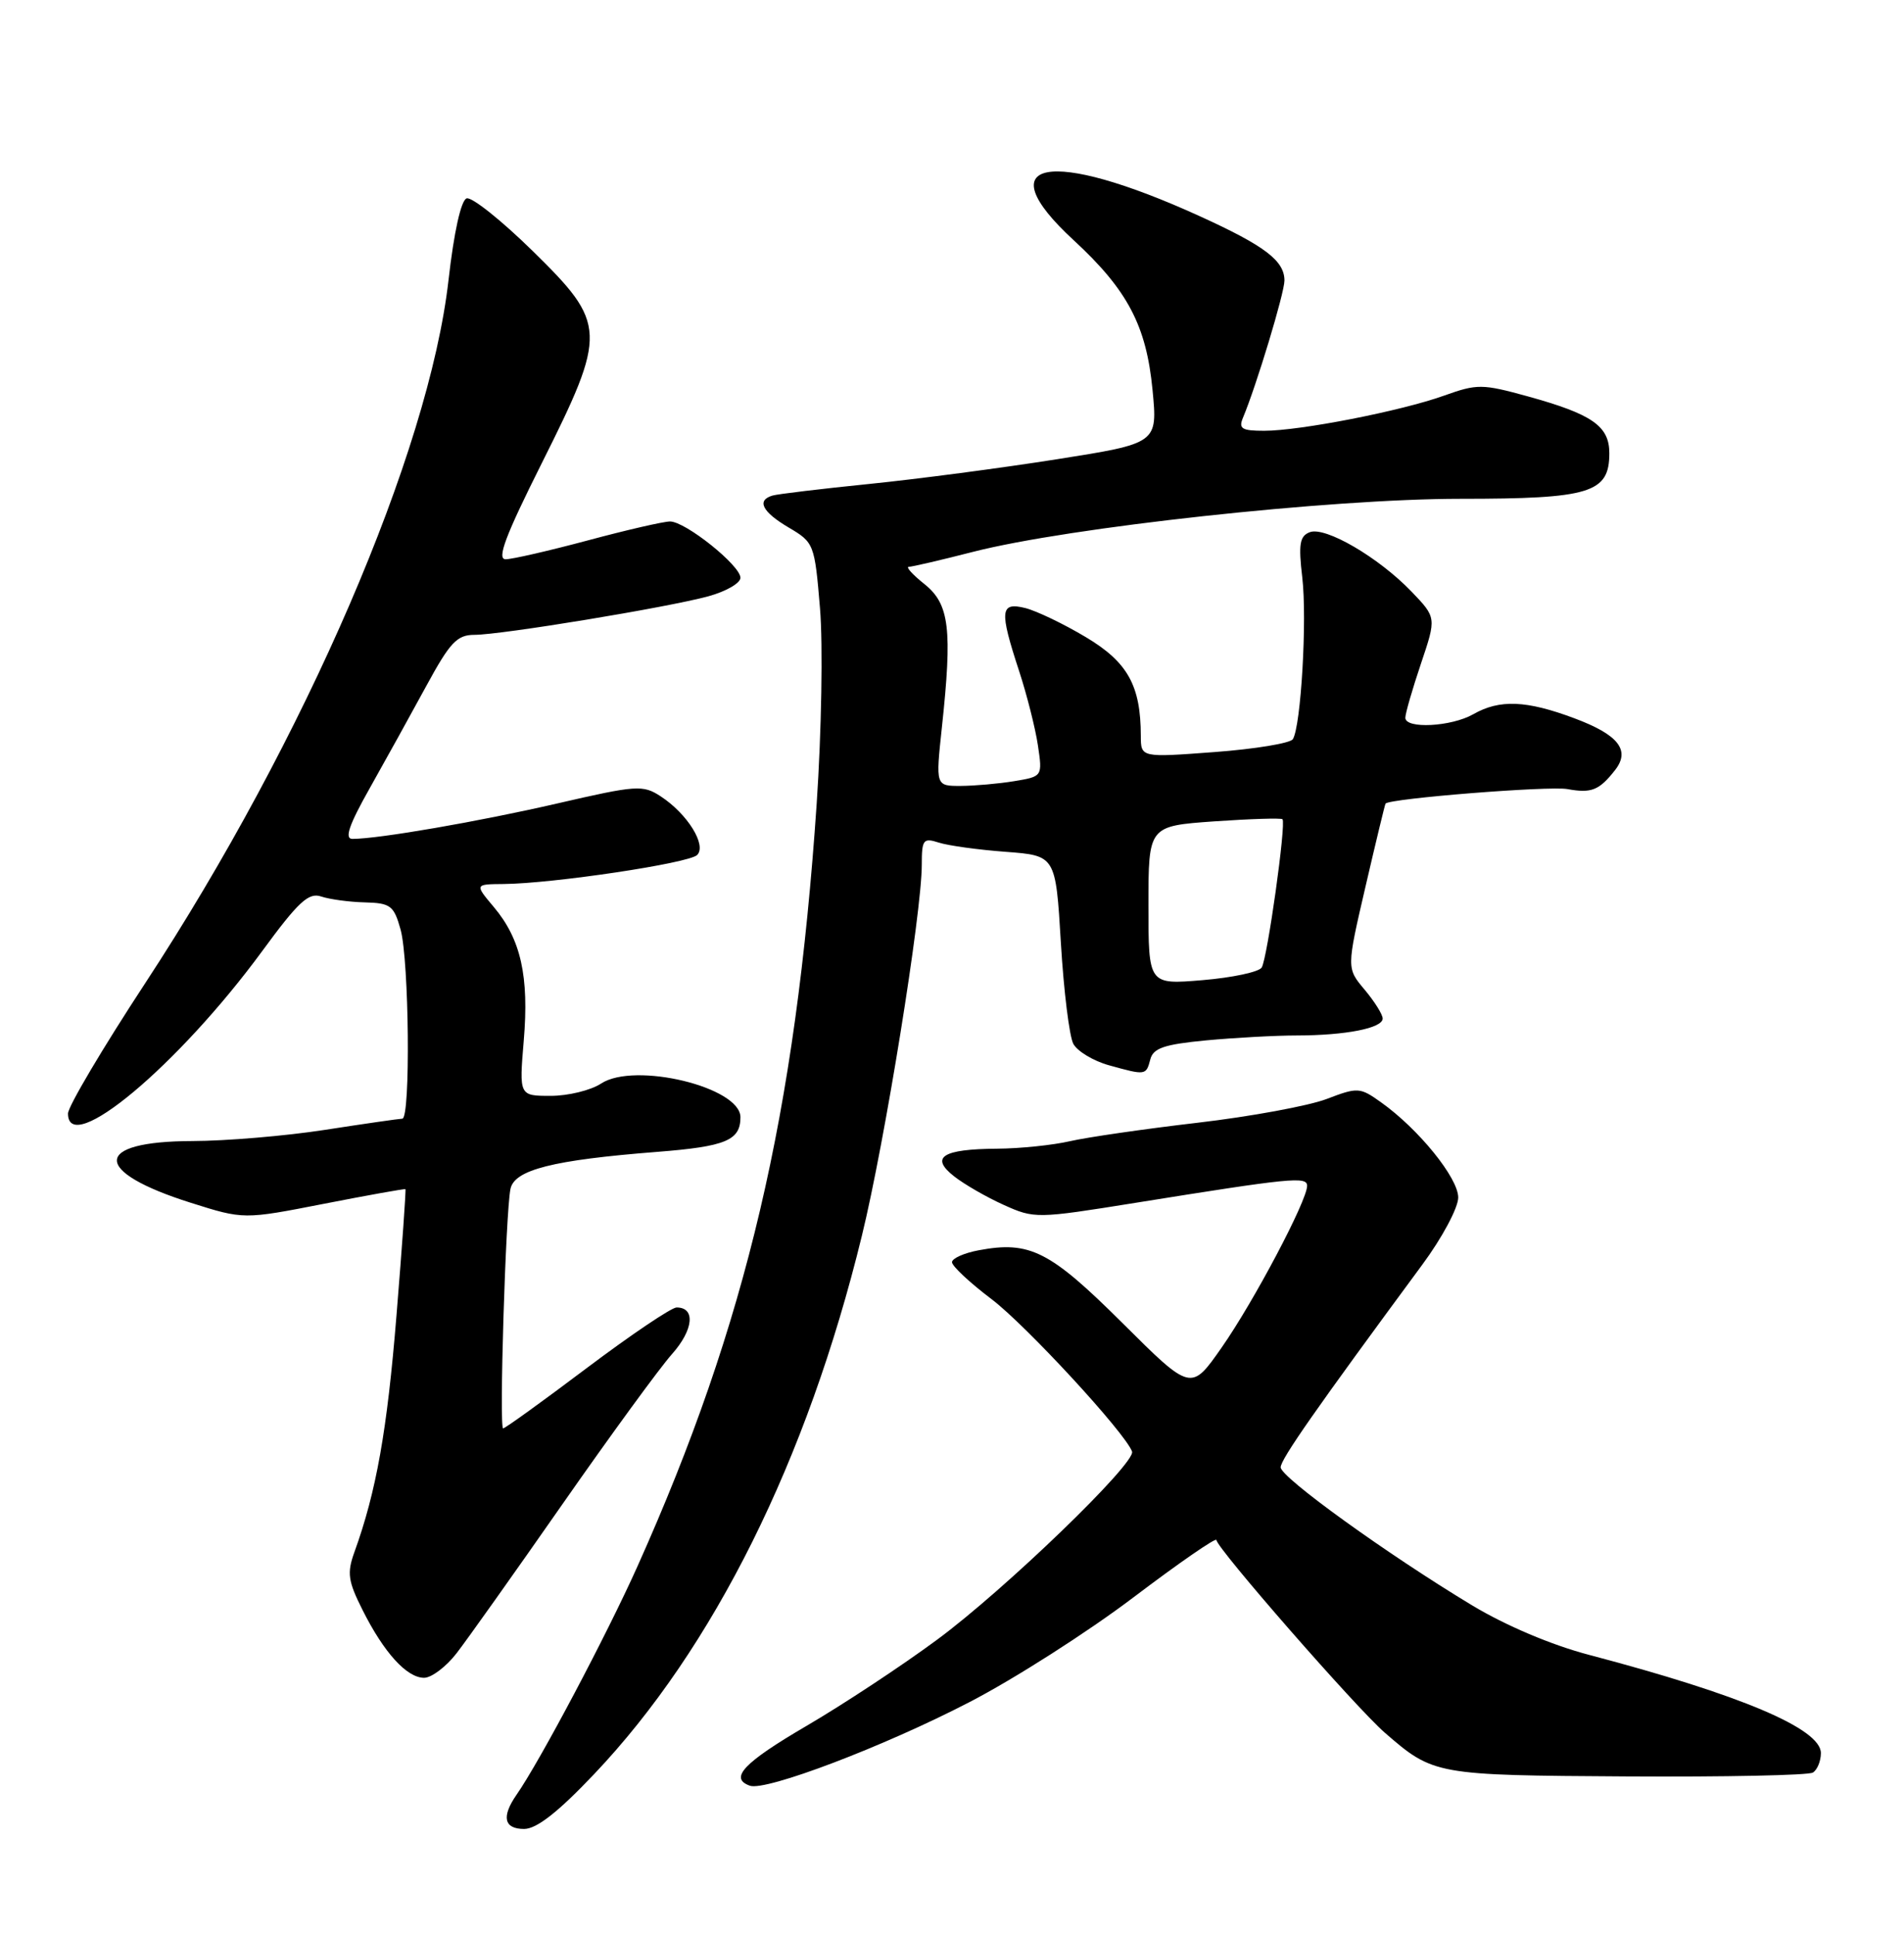 <?xml version="1.0" encoding="UTF-8" standalone="no"?>
<!DOCTYPE svg PUBLIC "-//W3C//DTD SVG 1.1//EN" "http://www.w3.org/Graphics/SVG/1.1/DTD/svg11.dtd" >
<svg xmlns="http://www.w3.org/2000/svg" xmlns:xlink="http://www.w3.org/1999/xlink" version="1.1" viewBox="0 0 252 256">
 <g >
 <path fill="currentColor"
d=" M 78.63 234.75 C 94.43 218.11 106.82 193.22 114.07 163.52 C 117.11 151.11 122.00 120.80 122.00 114.42 C 122.00 111.08 122.20 110.83 124.25 111.49 C 125.49 111.89 129.47 112.44 133.11 112.71 C 139.72 113.21 139.72 113.21 140.41 124.76 C 140.79 131.12 141.53 137.13 142.06 138.12 C 142.59 139.10 144.71 140.38 146.76 140.95 C 151.65 142.31 151.69 142.30 152.25 140.16 C 152.64 138.68 154.09 138.19 159.62 137.66 C 163.40 137.31 168.81 137.01 171.63 137.01 C 178.11 137.00 183.00 136.04 183.00 134.77 C 183.00 134.23 181.92 132.51 180.61 130.95 C 178.22 128.11 178.22 128.11 180.73 117.30 C 182.11 111.36 183.30 106.42 183.38 106.33 C 183.91 105.65 205.03 103.97 207.46 104.41 C 210.63 104.99 211.66 104.58 213.77 101.88 C 215.81 99.26 214.19 97.21 208.37 95.04 C 202.02 92.66 198.47 92.52 195.00 94.50 C 192.09 96.16 186.00 96.48 186.00 94.97 C 186.00 94.40 186.93 91.19 188.06 87.83 C 190.12 81.72 190.12 81.72 186.81 78.27 C 182.46 73.75 175.41 69.63 173.35 70.42 C 172.02 70.93 171.84 72.00 172.36 76.41 C 173.01 81.96 172.19 96.09 171.11 97.81 C 170.77 98.34 166.11 99.11 160.75 99.51 C 151.00 100.24 151.00 100.24 150.99 97.37 C 150.98 90.72 149.26 87.62 143.74 84.32 C 140.82 82.57 137.21 80.84 135.72 80.46 C 132.36 79.62 132.25 80.77 134.88 88.78 C 135.91 91.93 137.03 96.35 137.37 98.62 C 137.98 102.74 137.98 102.74 134.24 103.36 C 132.18 103.70 129.00 103.98 127.16 103.99 C 123.83 104.00 123.83 104.00 124.66 96.25 C 126.06 83.24 125.66 79.94 122.37 77.30 C 120.79 76.04 119.85 75.01 120.28 75.00 C 120.70 75.00 124.53 74.11 128.78 73.02 C 141.50 69.76 176.04 66.00 193.27 66.00 C 210.47 66.00 213.00 65.23 213.00 59.97 C 213.00 56.37 210.74 54.80 202.15 52.43 C 196.18 50.79 195.51 50.78 191.15 52.34 C 185.44 54.39 172.07 57.00 167.31 57.00 C 164.34 57.00 163.90 56.72 164.52 55.25 C 166.30 51.00 170.00 38.76 170.00 37.12 C 170.00 34.50 167.41 32.53 158.80 28.61 C 138.88 19.53 130.52 21.12 142.10 31.78 C 149.23 38.36 151.72 43.07 152.54 51.58 C 153.22 58.66 153.22 58.66 139.86 60.77 C 132.51 61.93 121.33 63.40 115.00 64.04 C 108.67 64.68 102.94 65.37 102.25 65.57 C 100.10 66.20 100.87 67.73 104.40 69.81 C 107.74 71.78 107.82 71.98 108.53 80.50 C 108.93 85.32 108.73 96.81 108.09 106.34 C 105.30 147.38 98.79 175.10 84.39 207.21 C 80.32 216.30 71.46 233.03 68.37 237.47 C 66.34 240.39 66.70 242.00 69.37 242.00 C 71.02 242.00 73.86 239.78 78.63 234.75 Z  M 128.25 225.25 C 134.17 222.20 143.95 215.95 150.00 211.37 C 156.05 206.79 161.00 203.37 161.00 203.77 C 161.01 204.82 179.50 225.99 183.30 229.28 C 189.72 234.85 189.98 234.90 215.30 235.05 C 228.26 235.13 239.35 234.90 239.94 234.54 C 240.52 234.18 241.00 233.02 241.00 231.96 C 241.00 228.74 230.39 224.25 210.33 218.97 C 205.34 217.66 199.30 215.10 194.83 212.41 C 183.66 205.68 169.50 195.48 169.50 194.15 C 169.50 193.09 174.14 186.45 188.25 167.33 C 190.87 163.79 193.00 159.80 193.00 158.45 C 193.00 155.86 187.75 149.38 182.78 145.85 C 179.99 143.86 179.71 143.84 175.57 145.42 C 173.20 146.32 165.52 147.74 158.49 148.56 C 151.46 149.38 143.87 150.48 141.61 151.00 C 139.35 151.52 135.03 151.97 132.00 151.99 C 124.71 152.04 123.05 153.11 126.28 155.65 C 127.63 156.71 130.58 158.41 132.85 159.43 C 136.90 161.26 137.22 161.25 150.24 159.16 C 170.94 155.84 173.00 155.63 173.00 156.91 C 173.00 158.87 165.94 172.23 161.69 178.30 C 157.64 184.10 157.64 184.10 148.57 175.07 C 138.96 165.51 136.30 164.16 129.54 165.43 C 127.59 165.79 126.00 166.51 126.00 167.01 C 126.00 167.52 128.36 169.73 131.25 171.91 C 135.83 175.39 148.92 189.58 149.83 192.06 C 150.38 193.57 132.97 210.37 124.00 216.98 C 119.33 220.43 111.56 225.55 106.75 228.36 C 98.42 233.23 96.47 235.29 99.25 236.28 C 101.37 237.02 116.94 231.11 128.25 225.25 Z  M 60.43 218.75 C 61.82 216.96 68.13 208.07 74.46 199.00 C 80.79 189.93 87.30 181.01 88.93 179.18 C 91.79 175.97 92.09 173.00 89.55 173.00 C 88.87 173.00 83.53 176.60 77.68 181.00 C 71.84 185.40 66.85 189.00 66.59 189.00 C 66.05 189.00 66.92 160.51 67.56 157.32 C 68.08 154.78 73.17 153.49 87.00 152.41 C 96.06 151.70 98.00 150.89 98.00 147.83 C 98.00 143.84 84.00 140.46 79.56 143.37 C 78.19 144.27 75.19 145.00 72.89 145.00 C 68.71 145.00 68.71 145.00 69.32 137.69 C 70.04 129.19 68.94 124.27 65.37 120.03 C 62.82 117.00 62.82 117.00 66.66 116.97 C 73.19 116.91 91.18 114.22 92.27 113.13 C 93.56 111.84 91.00 107.70 87.46 105.38 C 85.09 103.83 84.29 103.88 73.72 106.32 C 63.30 108.72 50.09 111.00 46.64 111.00 C 45.56 111.00 46.18 109.17 48.96 104.25 C 51.05 100.54 54.41 94.46 56.43 90.75 C 59.56 84.99 60.49 84.00 62.80 84.00 C 66.38 83.99 88.37 80.37 93.75 78.90 C 96.09 78.26 98.00 77.16 98.00 76.45 C 98.00 74.82 90.72 69.00 88.68 69.00 C 87.83 69.00 82.95 70.12 77.82 71.50 C 72.69 72.87 67.79 74.00 66.92 74.00 C 65.72 74.00 66.90 70.88 71.67 61.36 C 80.39 43.94 80.35 42.87 70.49 33.20 C 66.36 29.15 62.43 26.02 61.76 26.25 C 61.02 26.49 60.08 30.71 59.36 37.08 C 56.76 59.88 40.41 97.77 19.22 130.09 C 13.60 138.66 9.00 146.42 9.00 147.34 C 9.00 153.19 23.58 141.00 34.70 125.85 C 39.49 119.31 40.85 118.06 42.50 118.62 C 43.60 118.99 46.20 119.35 48.27 119.40 C 51.70 119.49 52.13 119.82 53.02 123.00 C 54.15 127.10 54.35 147.99 53.25 148.02 C 52.84 148.03 48.23 148.69 43.00 149.50 C 37.77 150.31 29.88 150.97 25.45 150.98 C 12.23 151.01 12.13 155.01 25.26 159.15 C 32.25 161.36 32.25 161.36 42.88 159.28 C 48.72 158.14 53.57 157.27 53.66 157.35 C 53.75 157.43 53.22 164.93 52.48 174.00 C 51.24 189.30 49.80 197.38 46.90 205.39 C 45.91 208.14 46.06 209.21 47.99 213.04 C 50.81 218.67 53.84 222.00 56.13 222.00 C 57.11 222.00 59.05 220.54 60.43 218.75 Z  M 152.00 119.79 C 152.00 109.30 152.00 109.30 160.70 108.68 C 165.49 108.35 169.55 108.22 169.74 108.40 C 170.25 108.91 167.74 126.80 166.99 128.02 C 166.62 128.61 163.10 129.36 159.16 129.69 C 152.00 130.29 152.00 130.29 152.00 119.79 Z "/>
</g>
</svg>